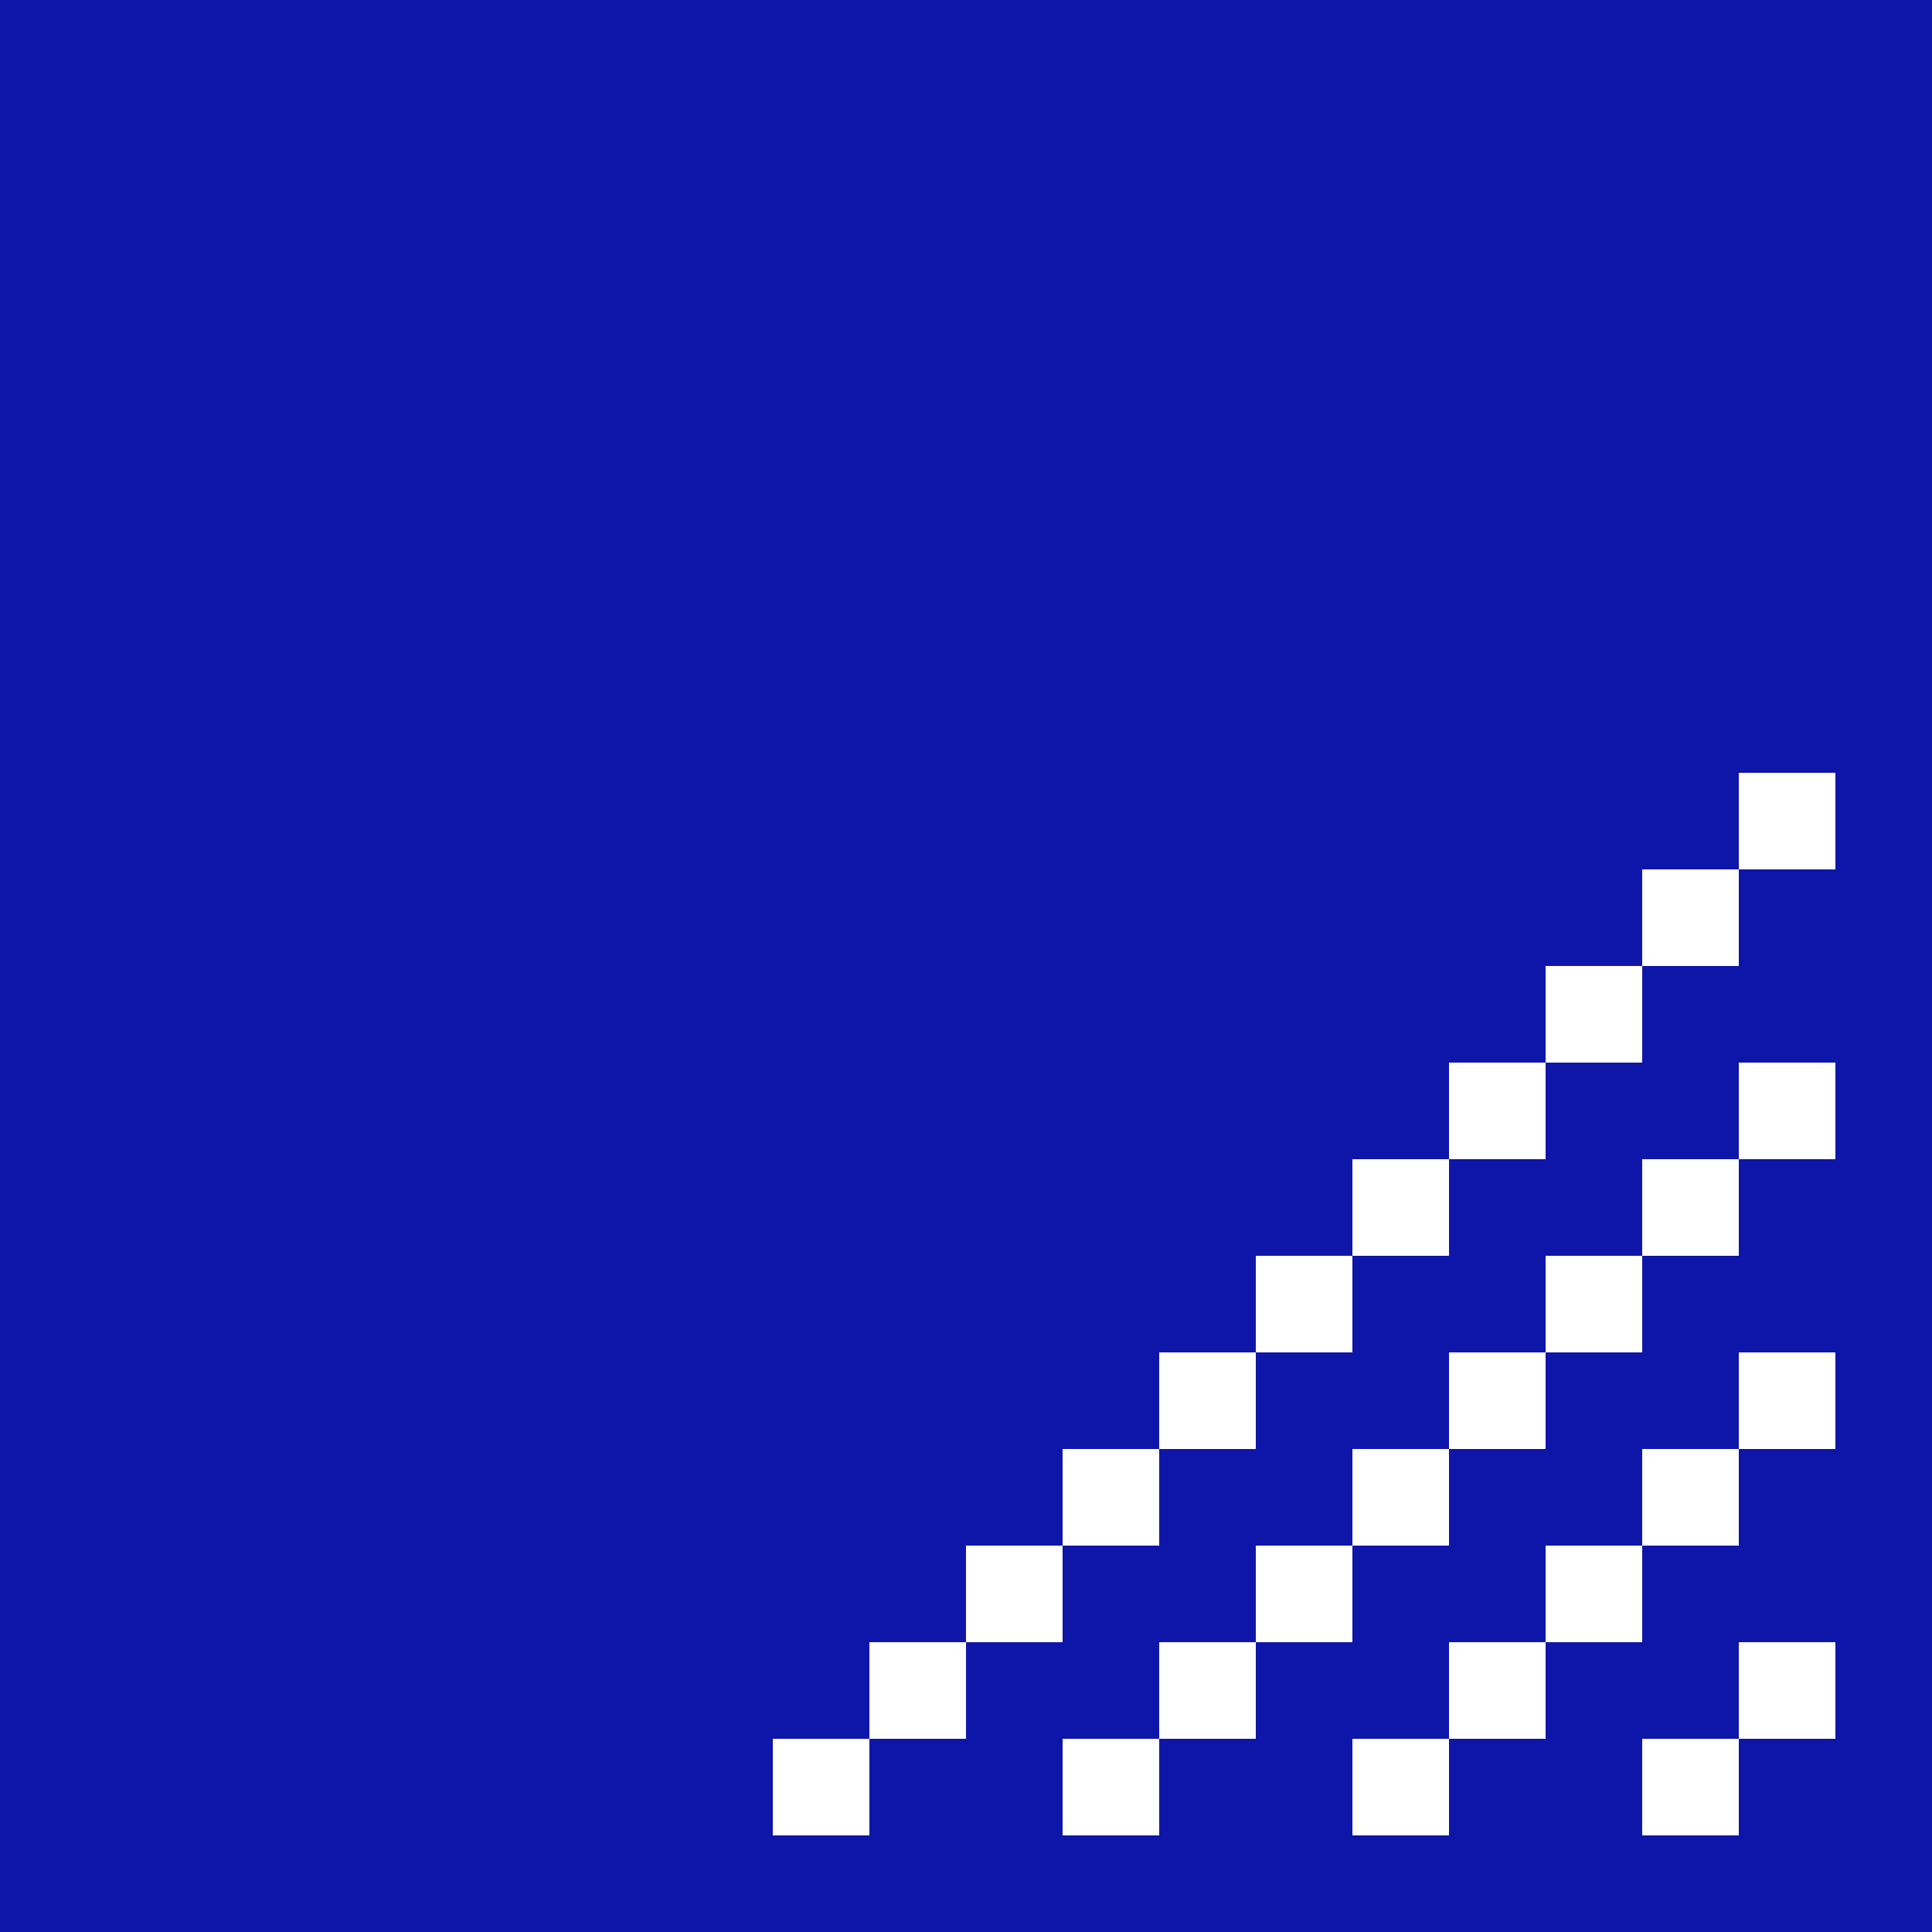 <?xml version="1.0" encoding="utf-8"?>
<!-- Generator: Adobe Illustrator 17.1.0, SVG Export Plug-In . SVG Version: 6.00 Build 0)  -->
<!DOCTYPE svg PUBLIC "-//W3C//DTD SVG 1.1//EN" "http://www.w3.org/Graphics/SVG/1.1/DTD/svg11.dtd">
<svg version="1.1" id="Layer_1" xmlns="http://www.w3.org/2000/svg" xmlns:xlink="http://www.w3.org/1999/xlink" x="0px" y="0px"
	 viewBox="0 0 20 20" enable-background="new 0 0 20 20" xml:space="preserve">
<rect fill="#0E16AA" width="20" height="20"/>
<rect x="8" y="18" fill="#FFFFFF" width="1" height="1"/>
<rect x="9" y="17" fill="#FFFFFF" width="1" height="1"/>
<rect x="10" y="16" fill="#FFFFFF" width="1" height="1"/>
<rect x="11" y="15" fill="#FFFFFF" width="1" height="1"/>
<rect x="12" y="14" fill="#FFFFFF" width="1" height="1"/>
<rect x="13" y="13" fill="#FFFFFF" width="1" height="1"/>
<rect x="14" y="12" fill="#FFFFFF" width="1" height="1"/>
<rect x="15" y="11" fill="#FFFFFF" width="1" height="1"/>
<rect x="11" y="18" fill="#FFFFFF" width="1" height="1"/>
<rect x="12" y="17" fill="#FFFFFF" width="1" height="1"/>
<rect x="13" y="16" fill="#FFFFFF" width="1" height="1"/>
<rect x="14" y="15" fill="#FFFFFF" width="1" height="1"/>
<rect x="15" y="14" fill="#FFFFFF" width="1" height="1"/>
<rect x="14" y="18" fill="#FFFFFF" width="1" height="1"/>
<rect x="15" y="17" fill="#FFFFFF" width="1" height="1"/>
<rect x="17" y="18" fill="#FFFFFF" width="1" height="1"/>
<rect x="18" y="17" fill="#FFFFFF" width="1" height="1"/>
<rect x="16" y="16" fill="#FFFFFF" width="1" height="1"/>
<rect x="17" y="15" fill="#FFFFFF" width="1" height="1"/>
<rect x="18" y="14" fill="#FFFFFF" width="1" height="1"/>
<rect x="16" y="13" fill="#FFFFFF" width="1" height="1"/>
<rect x="17" y="12" fill="#FFFFFF" width="1" height="1"/>
<rect x="18" y="11" fill="#FFFFFF" width="1" height="1"/>
<rect x="16" y="10" fill="#FFFFFF" width="1" height="1"/>
<rect x="17" y="9" fill="#FFFFFF" width="1" height="1"/>
<rect x="18" y="8" fill="#FFFFFF" width="1" height="1"/>
</svg>
